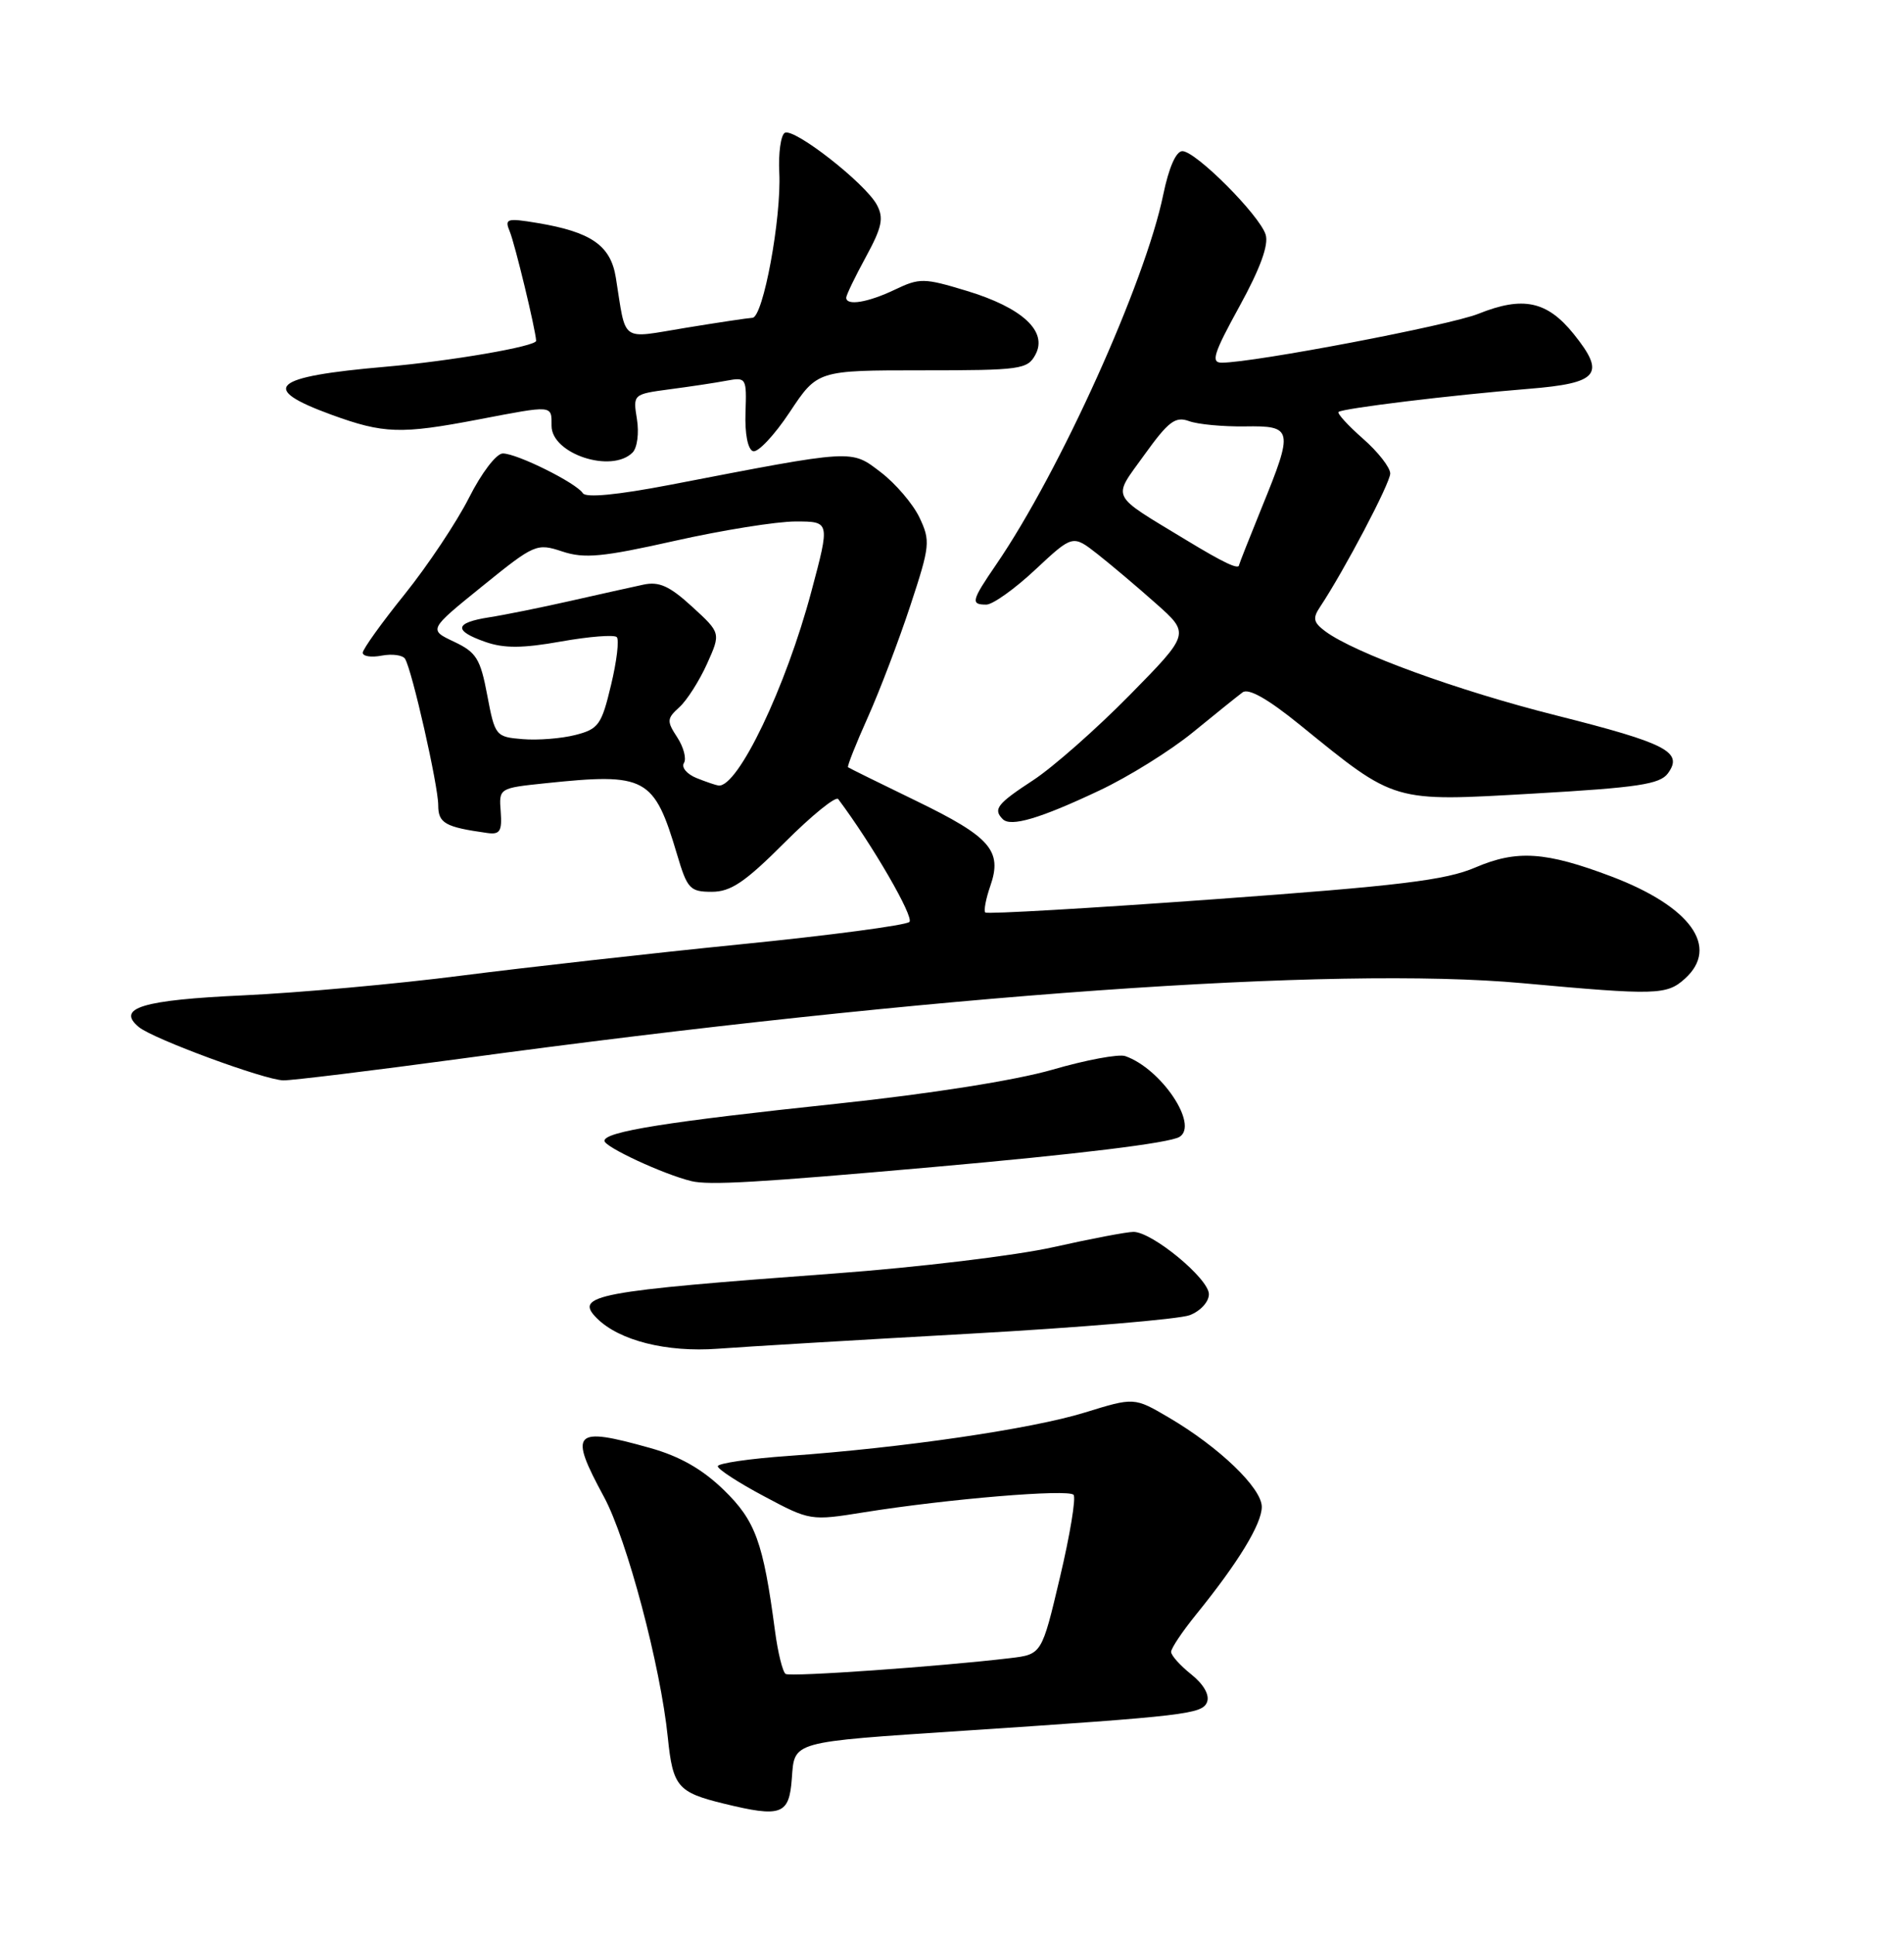 <?xml version="1.0" encoding="UTF-8" standalone="no"?>
<!DOCTYPE svg PUBLIC "-//W3C//DTD SVG 1.1//EN" "http://www.w3.org/Graphics/SVG/1.1/DTD/svg11.dtd" >
<svg xmlns="http://www.w3.org/2000/svg" xmlns:xlink="http://www.w3.org/1999/xlink" version="1.1" viewBox="0 0 252 256">
 <g >
 <path fill="currentColor"
d=" M 104.80 235.33 C 105.17 230.36 104.54 230.53 127.50 229.01 C 157.04 227.05 159.14 226.80 159.76 225.20 C 160.11 224.27 159.30 222.85 157.67 221.55 C 156.20 220.38 155.00 219.04 155.00 218.57 C 155.00 218.09 156.50 215.86 158.33 213.60 C 163.90 206.73 167.00 201.64 167.00 199.38 C 167.00 196.89 161.34 191.46 154.69 187.56 C 150.12 184.88 150.12 184.88 143.58 186.90 C 136.53 189.08 119.48 191.57 104.38 192.64 C 99.22 193.00 95.00 193.62 95.00 194.01 C 95.00 194.40 97.75 196.19 101.12 197.98 C 107.20 201.22 107.28 201.24 114.37 200.10 C 125.44 198.33 141.41 197.00 142.09 197.79 C 142.43 198.18 141.62 203.09 140.29 208.70 C 137.88 218.90 137.88 218.90 133.69 219.40 C 124.35 220.51 104.65 221.90 103.98 221.49 C 103.59 221.24 102.95 218.67 102.57 215.77 C 101.01 204.02 99.99 201.22 95.78 197.13 C 92.95 194.39 89.97 192.69 86.04 191.59 C 75.85 188.73 75.24 189.39 79.94 198.07 C 82.98 203.69 87.43 220.45 88.39 229.92 C 89.05 236.40 89.69 237.16 95.80 238.65 C 103.43 240.51 104.45 240.13 104.80 235.33 Z  M 128.21 176.48 C 142.90 175.66 156.06 174.55 157.46 174.02 C 158.89 173.47 160.00 172.26 160.00 171.24 C 160.00 169.19 152.50 163.00 150.02 163.00 C 149.13 163.00 144.37 163.91 139.45 165.01 C 134.53 166.12 121.50 167.69 110.50 168.50 C 78.69 170.85 75.94 171.37 79.00 174.43 C 81.95 177.38 88.22 178.96 95.00 178.46 C 98.58 178.19 113.52 177.30 128.21 176.48 Z  M 123.50 154.42 C 142.72 152.72 154.80 151.24 156.11 150.43 C 158.69 148.84 153.68 141.39 148.93 139.74 C 148.06 139.44 143.72 140.25 139.28 141.54 C 134.39 142.95 123.19 144.72 110.86 146.03 C 88.26 148.42 80.00 149.74 80.00 150.95 C 80.00 151.76 87.81 155.38 91.50 156.28 C 93.84 156.85 100.26 156.48 123.50 154.42 Z  M 61.00 140.08 C 123.58 131.58 176.60 127.82 201.50 130.09 C 219.23 131.71 220.60 131.67 223.01 129.49 C 227.63 125.31 223.76 119.95 213.27 115.97 C 204.56 112.68 200.76 112.43 195.27 114.78 C 191.34 116.47 185.21 117.21 160.66 118.99 C 144.25 120.18 130.64 120.97 130.41 120.74 C 130.18 120.51 130.48 118.93 131.07 117.23 C 132.69 112.57 131.11 110.75 121.28 105.98 C 116.45 103.64 112.38 101.63 112.24 101.52 C 112.10 101.41 113.28 98.43 114.86 94.91 C 116.44 91.38 118.97 84.73 120.49 80.12 C 123.10 72.20 123.16 71.57 121.69 68.47 C 120.83 66.67 118.53 63.98 116.58 62.49 C 112.59 59.45 113.25 59.41 88.64 64.16 C 81.70 65.49 77.54 65.89 77.14 65.26 C 76.26 63.89 68.42 60.00 66.55 60.00 C 65.70 60.00 63.73 62.57 62.07 65.87 C 60.44 69.09 56.61 74.83 53.57 78.62 C 50.52 82.40 48.02 85.89 48.01 86.37 C 48.01 86.84 49.14 87.02 50.52 86.75 C 51.91 86.49 53.30 86.68 53.61 87.17 C 54.54 88.68 58.00 103.95 58.00 106.54 C 58.00 108.93 58.91 109.44 64.50 110.22 C 66.17 110.45 66.46 109.99 66.27 107.39 C 66.03 104.29 66.04 104.28 72.16 103.64 C 85.54 102.24 86.56 102.80 89.62 113.09 C 90.96 117.61 91.32 118.00 94.21 118.00 C 96.72 118.00 98.61 116.73 103.85 111.48 C 107.43 107.90 110.62 105.31 110.94 105.73 C 115.45 111.75 121.02 121.37 120.36 121.99 C 119.89 122.43 109.83 123.77 98.00 124.95 C 86.17 126.14 69.53 128.01 61.00 129.10 C 52.47 130.20 39.54 131.36 32.25 131.70 C 18.85 132.31 15.33 133.37 18.38 135.90 C 20.26 137.46 34.99 142.89 37.50 142.95 C 38.60 142.97 49.17 141.68 61.00 140.08 Z  M 145.50 104.60 C 149.35 102.79 154.92 99.32 157.88 96.90 C 160.84 94.48 163.80 92.10 164.46 91.61 C 165.25 91.03 167.81 92.47 172.08 95.94 C 184.80 106.26 184.16 106.08 203.03 105.00 C 216.79 104.21 219.69 103.77 220.75 102.33 C 222.82 99.50 220.62 98.36 206.00 94.67 C 192.91 91.38 179.28 86.41 175.40 83.53 C 173.83 82.36 173.71 81.80 174.71 80.31 C 177.90 75.51 184.00 63.93 184.00 62.65 C 184.00 61.86 182.38 59.78 180.39 58.04 C 178.41 56.30 176.96 54.71 177.16 54.51 C 177.63 54.04 192.14 52.27 202.32 51.45 C 211.60 50.70 212.57 49.52 208.28 44.19 C 204.76 39.83 201.57 39.15 195.67 41.52 C 191.89 43.04 166.03 47.97 161.72 47.99 C 160.23 48.00 160.60 46.81 164.05 40.53 C 166.80 35.52 167.94 32.39 167.51 31.04 C 166.69 28.45 158.26 20.00 156.49 20.00 C 155.65 20.00 154.70 22.18 153.96 25.75 C 151.57 37.38 140.28 62.38 131.86 74.68 C 128.56 79.50 128.44 80.00 130.54 80.00 C 131.39 80.00 134.31 77.92 137.03 75.37 C 141.98 70.75 141.98 70.75 145.24 73.30 C 147.03 74.71 150.53 77.66 153.00 79.86 C 157.50 83.85 157.50 83.85 149.50 91.99 C 145.10 96.46 139.36 101.52 136.75 103.23 C 131.96 106.36 131.41 107.07 132.72 108.39 C 133.78 109.45 137.65 108.31 145.50 104.60 Z  M 83.72 59.88 C 84.34 59.26 84.60 57.30 84.30 55.46 C 83.77 52.17 83.78 52.16 88.63 51.51 C 91.31 51.16 94.70 50.65 96.17 50.37 C 98.77 49.89 98.83 50.00 98.67 54.58 C 98.57 57.39 98.97 59.45 99.66 59.70 C 100.30 59.92 102.48 57.61 104.51 54.55 C 108.19 49.00 108.19 49.00 122.06 49.00 C 135.11 49.00 136.00 48.88 137.05 46.91 C 138.69 43.84 135.30 40.71 127.93 38.48 C 122.29 36.77 121.72 36.76 118.43 38.33 C 114.87 40.03 112.00 40.50 112.00 39.39 C 112.00 39.05 113.17 36.62 114.60 34.00 C 116.74 30.07 116.99 28.86 116.06 27.11 C 114.52 24.24 105.05 16.85 103.86 17.58 C 103.34 17.91 103.01 20.27 103.14 22.84 C 103.44 28.83 101.01 41.98 99.59 42.05 C 98.99 42.08 95.00 42.68 90.73 43.38 C 81.99 44.81 82.91 45.47 81.51 36.75 C 80.83 32.48 78.26 30.69 71.10 29.50 C 67.06 28.83 66.76 28.93 67.47 30.64 C 68.15 32.28 70.87 43.53 70.96 45.09 C 71.01 45.82 59.67 47.78 51.00 48.53 C 35.93 49.84 34.22 51.35 43.85 54.87 C 50.80 57.40 53.03 57.47 63.34 55.50 C 73.29 53.60 73.00 53.57 73.00 56.35 C 73.00 60.05 80.93 62.67 83.72 59.88 Z  M 92.19 102.95 C 90.91 102.43 90.16 101.54 90.52 100.96 C 90.88 100.39 90.48 98.86 89.64 97.57 C 88.23 95.42 88.25 95.08 89.91 93.58 C 90.91 92.68 92.55 90.10 93.57 87.85 C 95.41 83.76 95.41 83.76 91.61 80.28 C 88.62 77.54 87.23 76.91 85.15 77.36 C 83.69 77.67 79.35 78.64 75.50 79.51 C 71.65 80.38 66.81 81.36 64.75 81.68 C 60.14 82.40 59.98 83.45 64.25 84.94 C 66.70 85.80 69.16 85.79 74.26 84.88 C 77.97 84.22 81.29 83.96 81.63 84.30 C 81.97 84.64 81.63 87.50 80.87 90.65 C 79.62 95.90 79.22 96.47 76.15 97.25 C 74.31 97.72 71.17 97.97 69.17 97.80 C 65.61 97.51 65.51 97.38 64.49 92.00 C 63.58 87.16 63.05 86.31 60.09 84.91 C 56.72 83.32 56.72 83.32 63.83 77.57 C 70.75 71.97 71.03 71.85 74.42 72.97 C 77.34 73.94 79.73 73.71 89.32 71.56 C 95.60 70.15 102.79 69.00 105.30 69.00 C 109.86 69.00 109.86 69.00 107.39 78.25 C 104.01 90.96 97.66 104.21 95.10 103.94 C 94.77 103.90 93.46 103.46 92.19 102.95 Z  M 157.00 71.46 C 146.75 65.24 147.19 66.13 151.47 60.17 C 154.65 55.75 155.56 55.06 157.37 55.72 C 158.54 56.15 161.86 56.46 164.75 56.42 C 171.13 56.32 171.23 56.78 167.00 67.15 C 165.36 71.19 164.01 74.61 164.00 74.75 C 163.99 75.43 162.01 74.50 157.00 71.46 Z "/>
</g>
</svg>